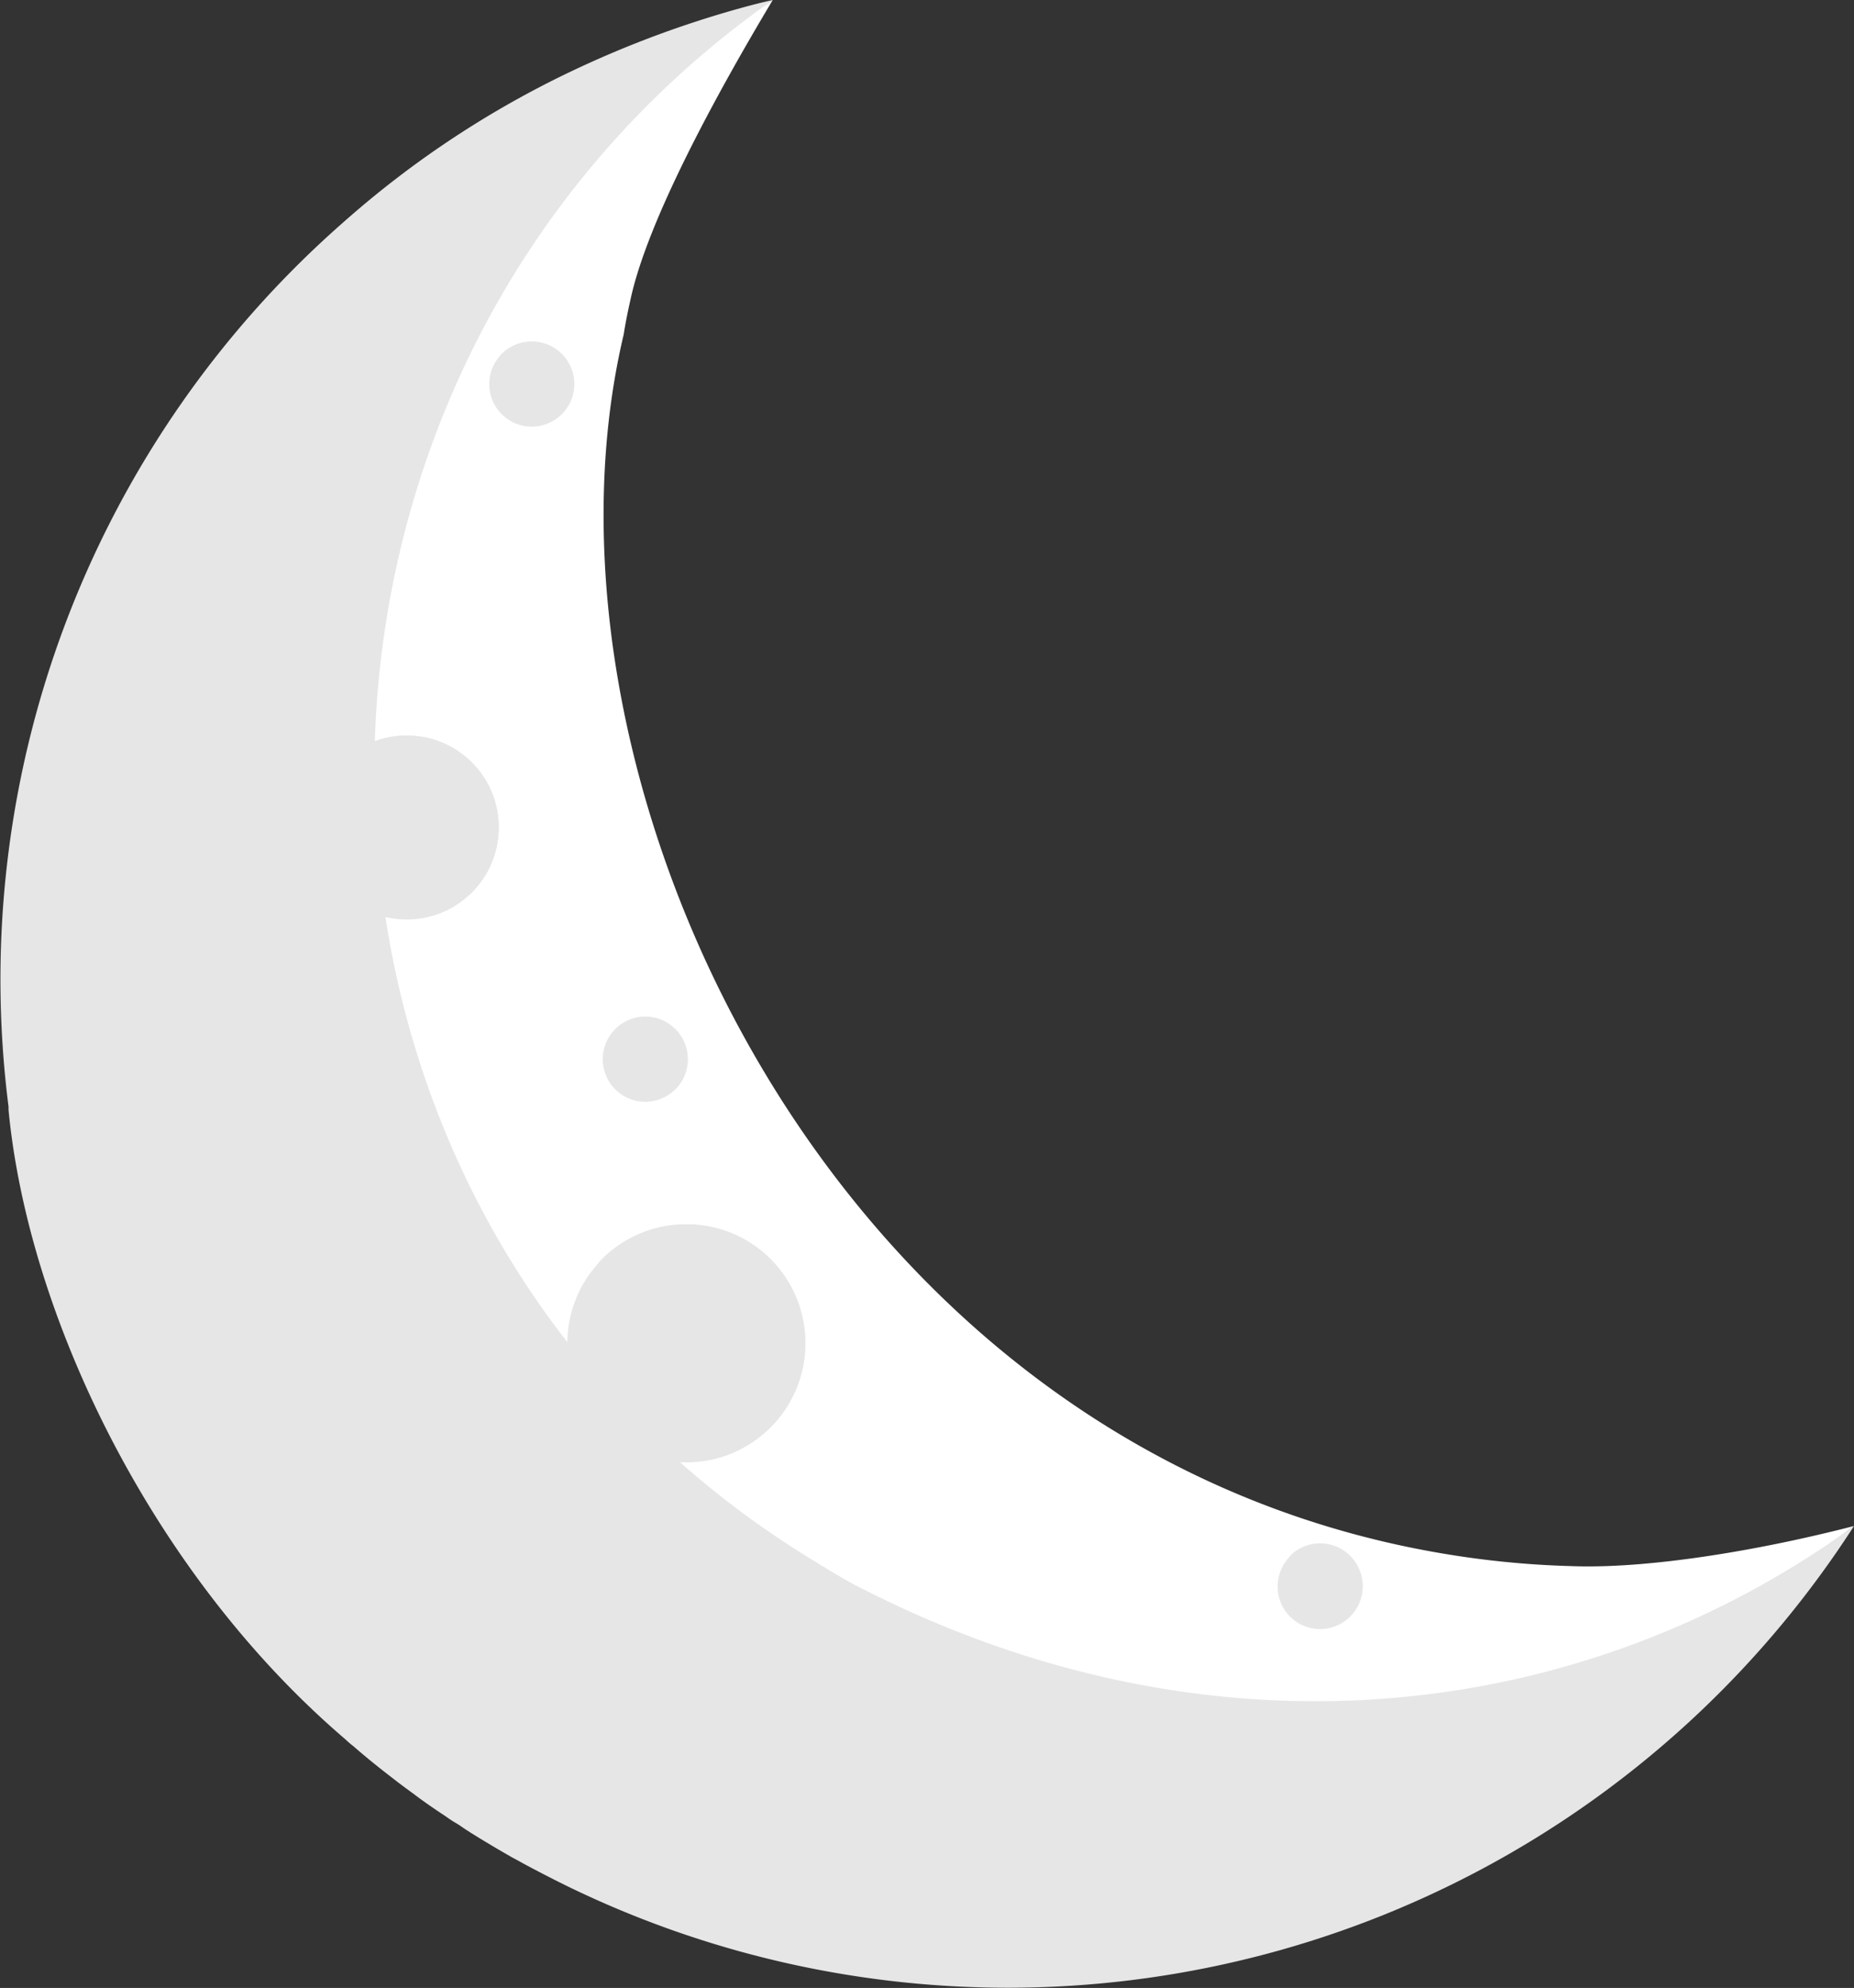 <svg xmlns="http://www.w3.org/2000/svg" viewBox="0 0 139.15 149.11"><rect x="0" y="0" width="139.15" height="149.11" fill="#333333" stroke="none"/><defs><style>.cls-1{isolation:isolate;}.cls-2{fill:#fff;}.cls-3,.cls-4{fill:#e6e6e6;}.cls-4{mix-blend-mode:multiply;}</style></defs><g class="cls-1"><g id="Capa_2" data-name="Capa 2"><g id="Layer_1" data-name="Layer 1"><path class="cls-2" d="M139.15,114.46c-36.68,27.79-86.87,9.07-103.07-23.23C20.32,62.5,26.66,20.39,58,0c-4.39,7.32-9.46,16.7-10.69,22.52-.2.88-.37,1.74-.5,2.57-8,33.76,16.19,85.28,63.67,91.77a68.82,68.82,0,0,0,7.49.61C123.6,117.68,131.84,116.35,139.15,114.46Z"/><path class="cls-3" d="M139.15,114.46a75.55,75.55,0,0,1-96.44,27.08l-.79-.39c-.87-.44-1.73-.88-2.58-1.34-.28-.15-.55-.31-.83-.45h0c-1.07-.61-2.12-1.23-3.16-1.88-.23-.15-.46-.29-.67-.44s-.36-.24-.55-.35-.51-.33-.75-.5c-.76-.5-1.49-1-2.21-1.54a1.33,1.33,0,0,0-.19-.14l-.69-.51c-.22-.17-.45-.33-.67-.51-1.06-.81-2.1-1.64-3.08-2.5a7.56,7.56,0,0,1-.63-.54C11.42,118.07,2.12,98.73.64,83.25c0-.08,0-.16,0-.24A75.52,75.52,0,0,1,25.91,16.55a.34.34,0,0,1,.09-.08A73.13,73.13,0,0,1,42.77,5.4a78.22,78.22,0,0,1,13.58-5C56.89.26,57.42.13,58,0,17,28.83,18.19,91.31,61.38,117.25a3.78,3.78,0,0,0,.43.26c.68.43,1.39.84,2.12,1.25C91,132.89,119,129.08,139.15,114.46Z"/><circle class="cls-3" cx="51.51" cy="100.76" r="8.93"/><path class="cls-4" d="M51.51,91.83a8.93,8.93,0,0,0-6.7,3A8.92,8.92,0,0,1,57.4,107.45a8.91,8.91,0,0,0-5.89-15.62Z"/><circle class="cls-3" cx="30.53" cy="62.07" r="6.9"/><path class="cls-4" d="M30.53,55.17a6.88,6.88,0,0,0-5.17,2.34,6.89,6.89,0,0,1,9.73,9.73,6.89,6.89,0,0,0-4.56-12.07Z"/><path class="cls-3" d="M43.1,28.81a3.19,3.19,0,1,1-3.19-3.19A3.19,3.19,0,0,1,43.1,28.81Z"/><path class="cls-4" d="M39.91,25.62a3.17,3.17,0,0,0-2.39,1.08,3.15,3.15,0,0,1,2.1-.8A3.19,3.19,0,0,1,42,31.2a3.18,3.18,0,0,0-2.1-5.58Z"/><path class="cls-3" d="M102.27,119a3.19,3.19,0,1,1-3.19-3.19A3.19,3.19,0,0,1,102.27,119Z"/><path class="cls-4" d="M99.08,115.76a3.2,3.2,0,0,0-2.39,1.08,3.19,3.19,0,0,1,4.5,4.5,3.19,3.19,0,0,0-2.11-5.58Z"/><path class="cls-3" d="M51.62,79.45a3.19,3.19,0,1,1-3.18-3.19A3.18,3.18,0,0,1,51.62,79.45Z"/><path class="cls-4" d="M48.44,76.26a3.14,3.14,0,0,0-2.39,1.09,3.13,3.13,0,0,1,2.1-.8,3.19,3.19,0,0,1,3.19,3.19,3.15,3.15,0,0,1-.8,2.1,3.19,3.19,0,0,0-2.1-5.58Z"/></g></g></g></svg>